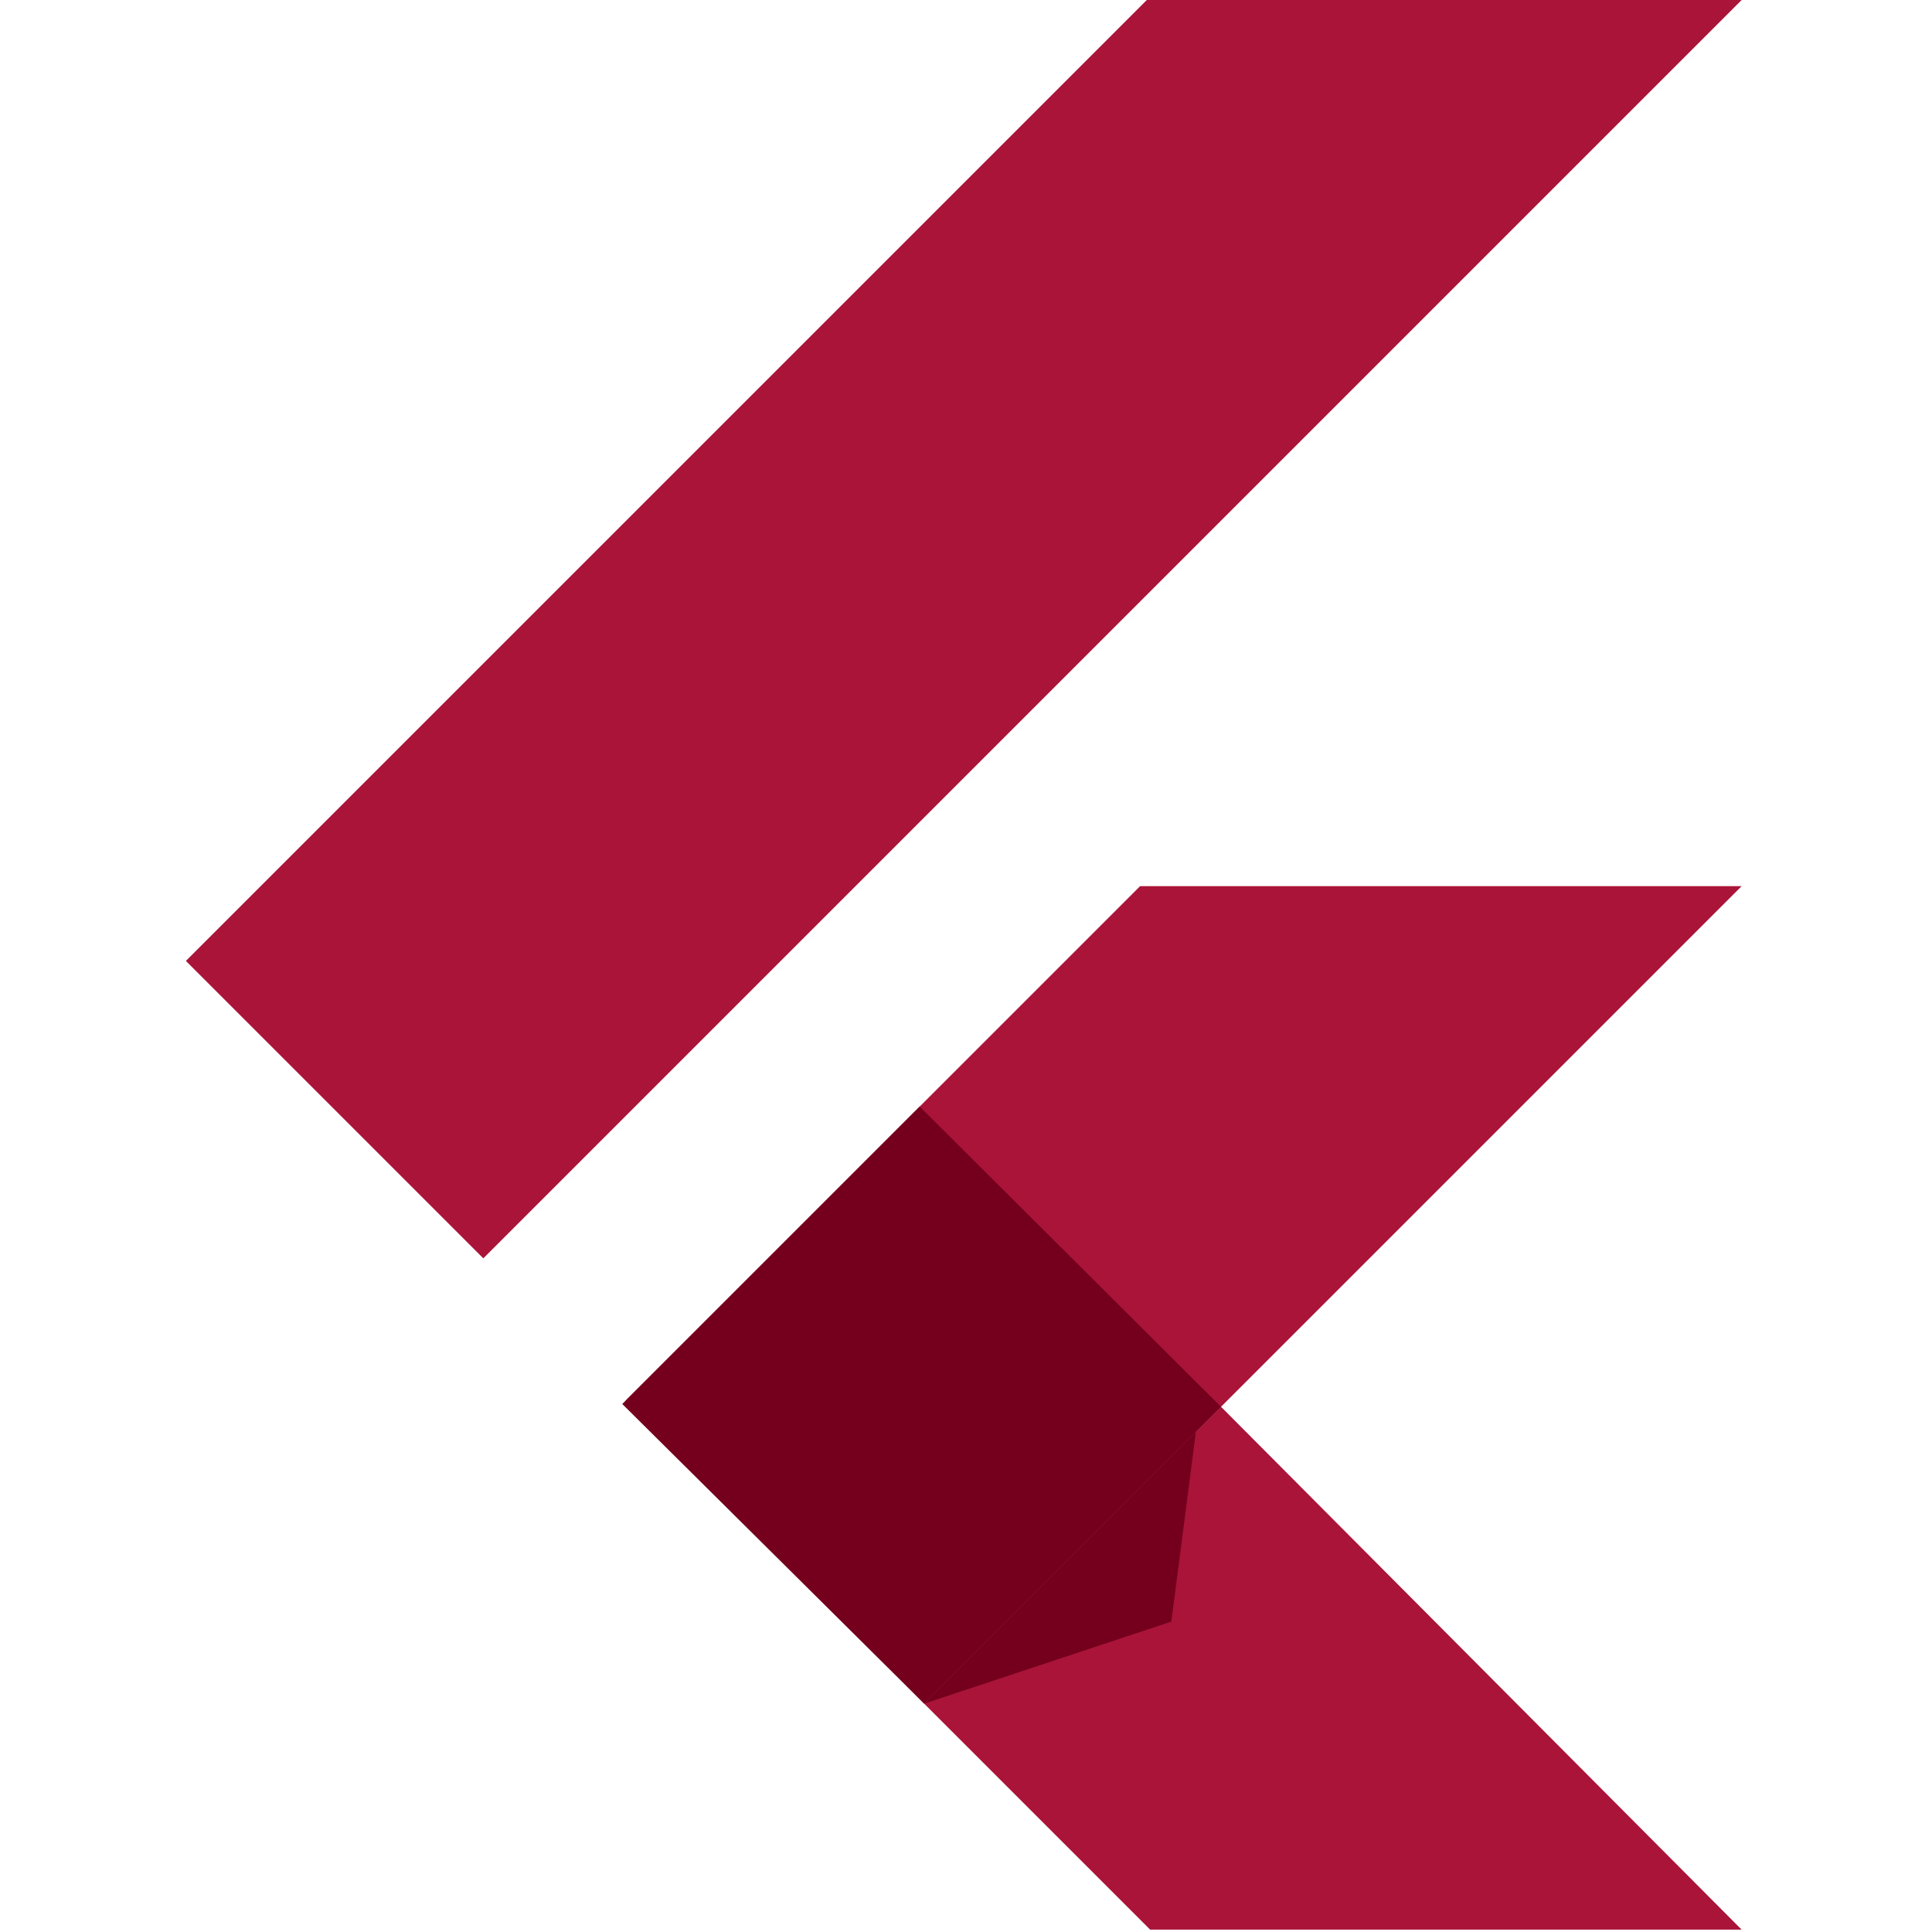 <svg width="800" height="800" viewBox="0 0 800 800" fill="none" xmlns="http://www.w3.org/2000/svg">
<path d="M474.866 0.001L76.973 397.895L200.129 521.05L721.18 0.001H474.866Z" fill="#AA1439"/>
<path d="M472.094 366.932L259.05 579.975L382.669 705.441L505.597 582.513L721.181 366.932H472.094Z" fill="#AA1439"/>
<path d="M382.67 705.441L476.251 799.023H721.179L505.596 582.513L382.67 705.441Z" fill="#AA1439"/>
<path d="M257.665 581.36L380.823 458.202L505.595 582.514L382.67 705.442L257.665 581.36Z" fill="#74001D"/>
<path d="M382.67 705.442L485.029 671.476L495.197 592.912L382.67 705.442Z" fill="#74001D"/>
</svg>
